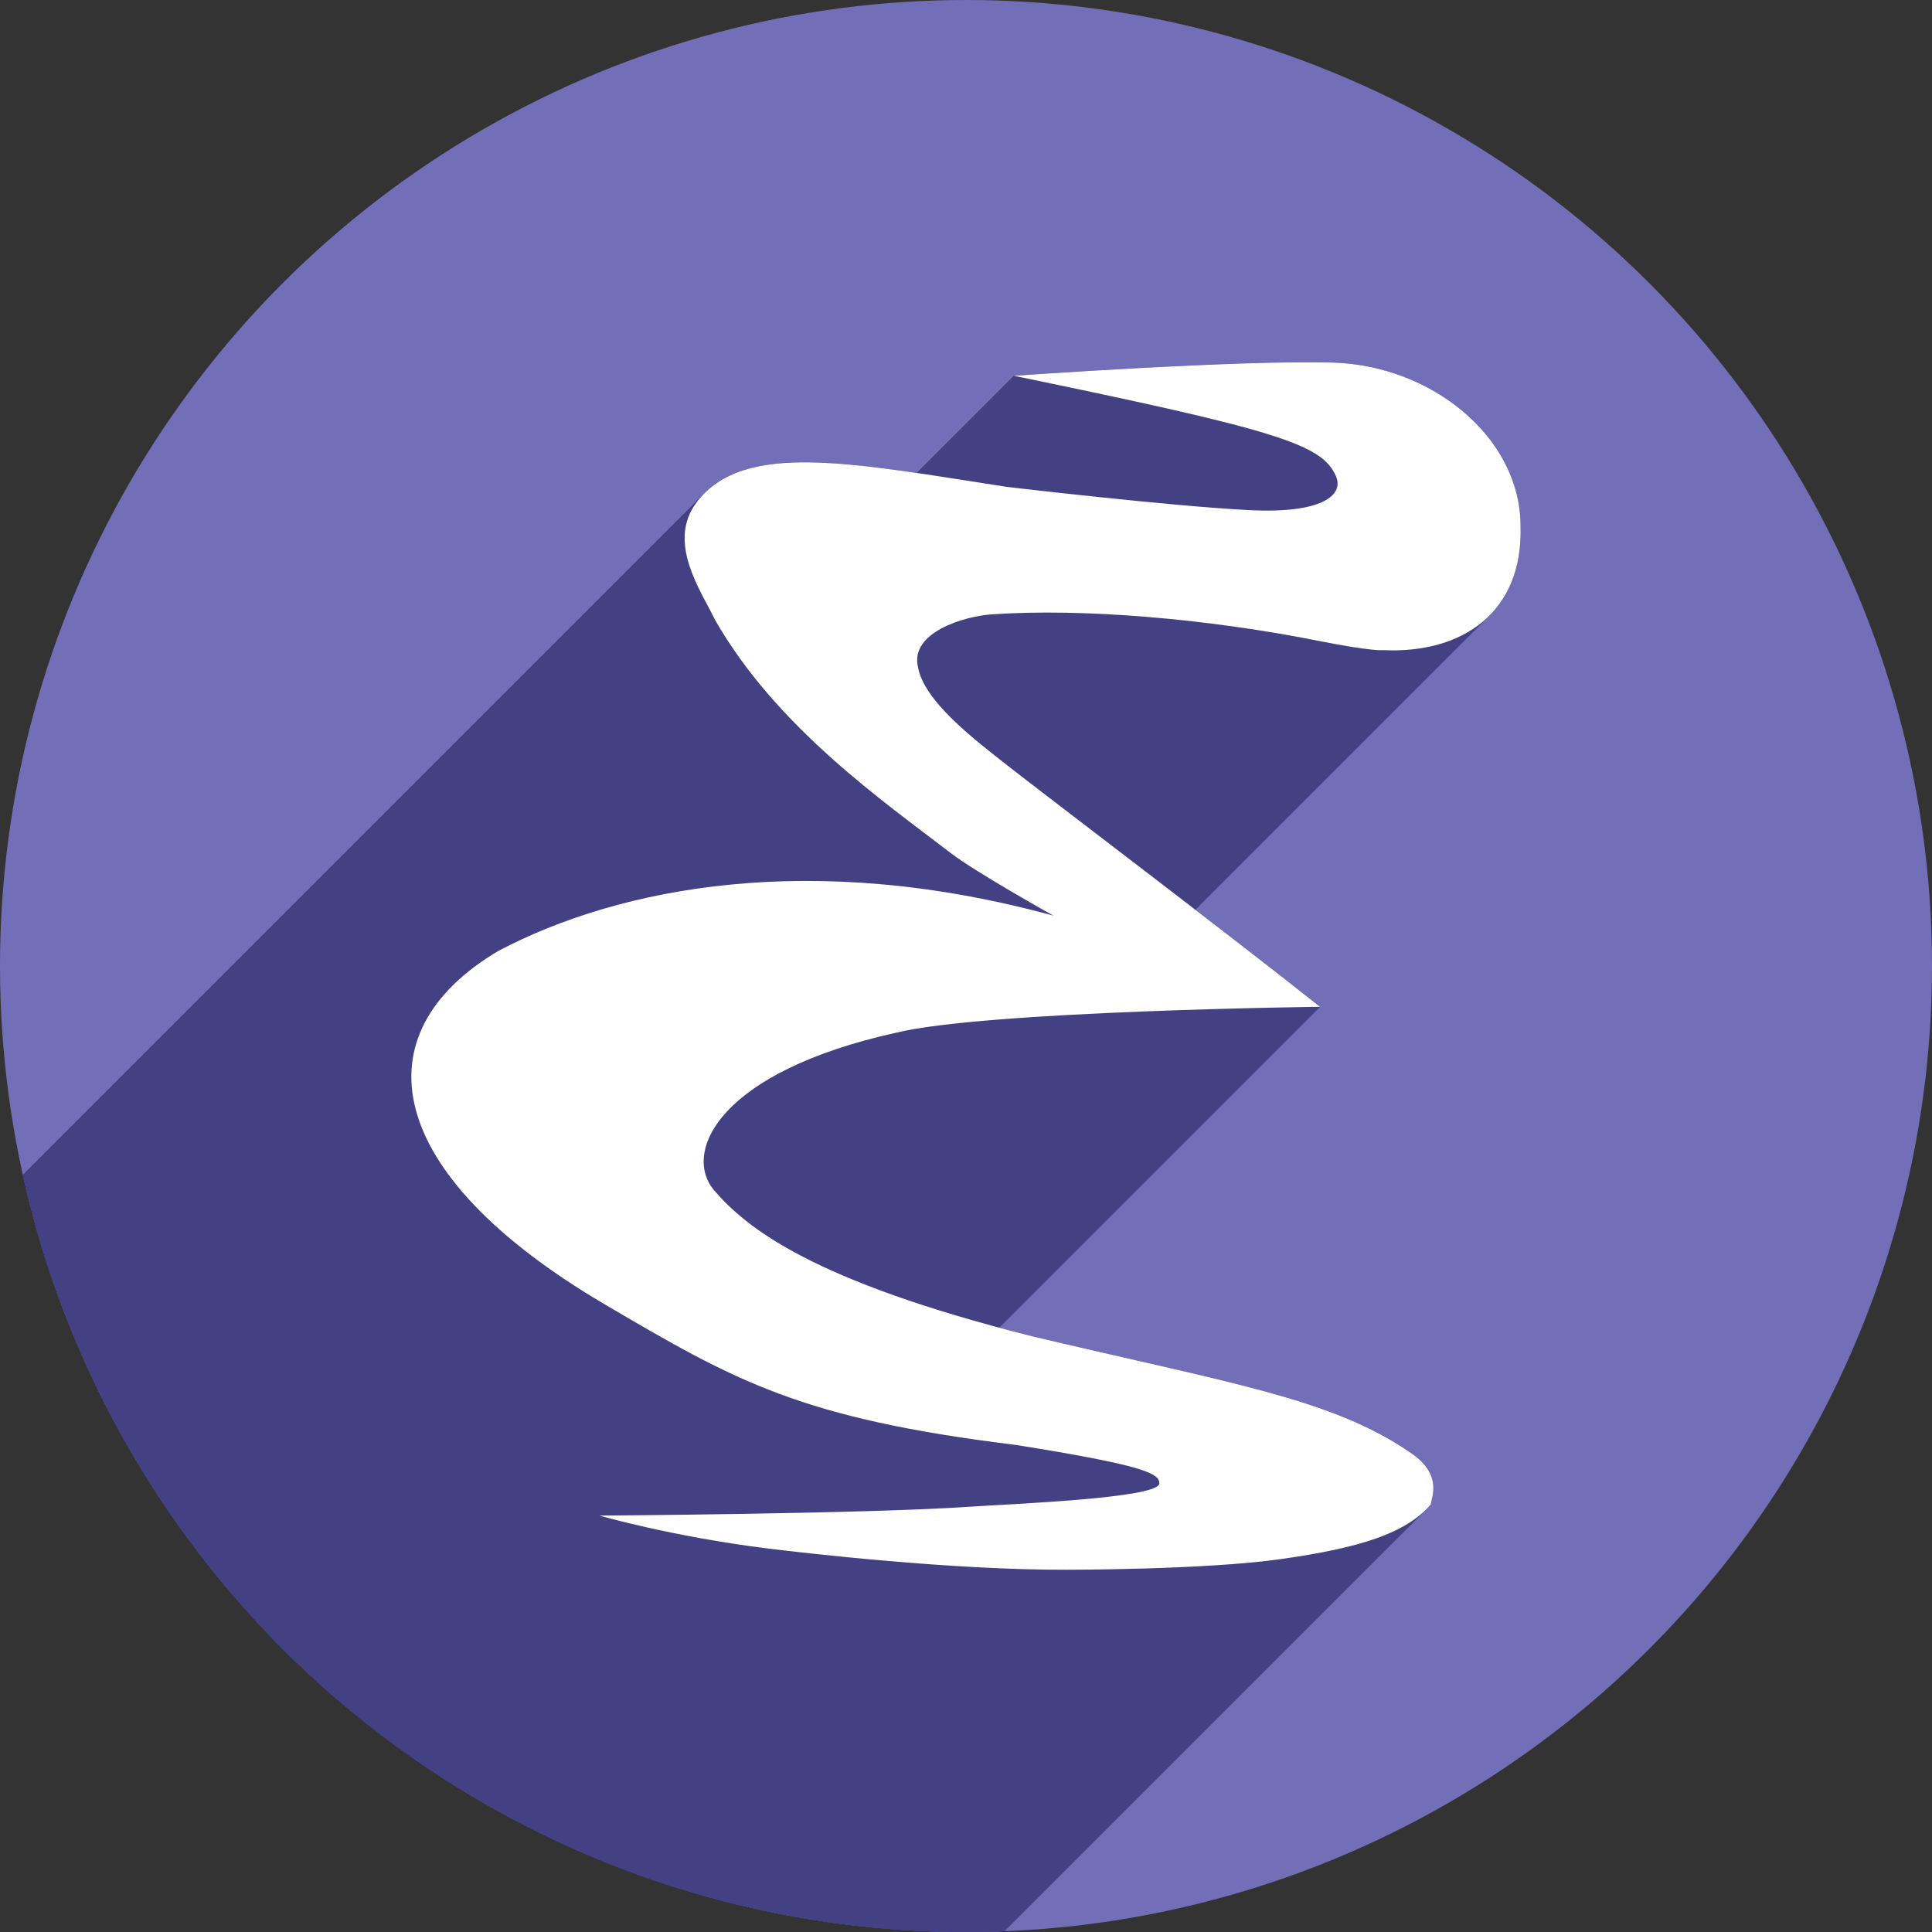 <?xml version="1.0" encoding="UTF-8" standalone="no"?>
<!-- Created with Inkscape (http://www.inkscape.org/) -->

<svg
   xmlns:dc="http://purl.org/dc/elements/1.1/"
   xmlns:cc="http://creativecommons.org/ns#"
   xmlns:rdf="http://www.w3.org/1999/02/22-rdf-syntax-ns#"
   xmlns:svg="http://www.w3.org/2000/svg"
   xmlns="http://www.w3.org/2000/svg"
   xmlns:sodipodi="http://sodipodi.sourceforge.net/DTD/sodipodi-0.dtd"
   xmlns:inkscape="http://www.inkscape.org/namespaces/inkscape"
   width="256"
   height="256"
   viewBox="0 0 256 256"
   id="svg2"
   version="1.1"
   inkscape:version="0.92.0 r"
   sodipodi:docname="emacs.svg">
  <rect x="0" y="0" width="256" height="256" fill="#333333" stroke="none"/>
  <sodipodi:namedview
     id="base"
     pagecolor="#ffffff"
     bordercolor="#666666"
     borderopacity="1.0"
     inkscape:pageopacity="0.0"
     inkscape:pageshadow="2"
     inkscape:zoom="3.3359375"
     inkscape:cx="116.15925"
     inkscape:cy="128"
     inkscape:document-units="px"
     inkscape:current-layer="layer1"
     showgrid="true"
     units="px"
     inkscape:window-width="1920"
     inkscape:window-height="1054"
     inkscape:window-x="0"
     inkscape:window-y="0"
     inkscape:window-maximized="1">
    <inkscape:grid
       spacingy="5"
       spacingx="5"
       id="grid4168"
       type="xygrid" />
  </sodipodi:namedview>
  <defs
     id="defs4">
    <clipPath
       id="clipPath5002"
       clipPathUnits="userSpaceOnUse">
      <g
         id="g5004">
        <path
           style="fill:#0f9d58;fill-opacity:1;stroke:none;stroke-width:4.858;stroke-linejoin:round;stroke-miterlimit:4;stroke-dasharray:none;stroke-opacity:1"
           d="M 88.118,249.435 C 46.103,235.291 14.771,201.687 4.134,159.361 1.338,148.236 0.923,144.163 0.926,127.889 0.928,117.472 1.134,112.014 1.658,108.541 4.465,89.913 12.177,70.638 23.043,55.086 c 3.959,-5.666 8.345,-10.931 9.102,-10.926 0.328,0.002 10.489,18.31 22.579,40.683 12.09,22.373 22.375,41.335 22.854,42.136 0.479,0.802 0.925,2.441 0.99,3.643 0.343,6.316 2.524,14.21 5.642,20.423 2.954,5.887 5.065,8.733 10.435,14.067 6.714,6.67 12.889,10.286 21.732,12.729 3.166,0.874 5.105,1.05 11.575,1.05 8.826,0 12.602,-0.762 19.264,-3.887 2.046,-0.96 3.937,-1.665 4.202,-1.568 0.265,0.097 -11.056,17.665 -25.157,39.038 l -25.639,38.861 -3.094,0.112 c -2.555,0.093 -4.195,-0.258 -9.409,-2.014 z"
           id="path5006"
           inkscape:connector-curvature="0"
           transform="translate(0,796.362)" />
        <path
           style="fill:#f4b400;fill-opacity:1;stroke:none;stroke-width:4.858;stroke-linejoin:round;stroke-miterlimit:4;stroke-dasharray:none;stroke-opacity:1"
           d="m 112.36,1051.517 c -10.001,-1.45 -12.156,-1.82 -12.532,-2.156 -0.249,-0.222 1.738,-3.748 4.55,-8.072 7.166,-11.021 49.772,-74.648 50.259,-75.055 3.575,-2.992 8.635,-8.041 10.575,-10.554 3.362,-4.353 7.558,-12.914 9.065,-18.494 6.193,-22.925 -2.593,-47.152 -21.7,-59.837 l -2.961,-1.966 17.025,0.296 c 9.364,0.163 31.17,0.434 48.459,0.603 l 31.435,0.307 1.546,4.189 c 2.246,6.086 4.678,15.095 5.935,21.982 1.525,8.36 1.925,28.859 0.739,37.828 -3.08,23.278 -12.813,45.72 -27.802,64.106 -20.476,25.117 -51.46,42.197 -84.146,46.389 -5.312,0.681 -26.646,0.986 -30.446,0.436 z"
           id="path5008"
           inkscape:connector-curvature="0" />
        <path
           style="fill:#db4437;fill-opacity:1;stroke:none;stroke-width:10;stroke-linejoin:round;stroke-miterlimit:4;stroke-dasharray:none;stroke-opacity:1"
           d="M 67.99,108.873 C 41.284,59.576 33.29,45.149 32.234,44.345 31.651,43.901 32.811,42.55 38.696,36.815 53.436,22.45 68.809,13.041 87.839,6.736 101.687,2.148 112.582,0.437 127.951,0.437 c 21.31,0 37.805,3.81 56.835,13.126 25.294,12.383 46.194,33.579 58.52,59.346 1.611,3.369 2.93,6.372 2.93,6.675 0,0.56 -10.549,0.495 -71.165,-0.437 l -24.288,-0.374 -3.931,-1.764 c -6.757,-3.033 -10.646,-3.84 -18.658,-3.868 -5.03,-0.018 -7.979,0.208 -10.316,0.788 -14.508,3.604 -26.283,12.948 -33.292,26.419 -3.585,6.891 -5.247,13.082 -6.332,23.583 l -0.337,3.267 -9.927,-18.326 z"
           id="path5010"
           inkscape:connector-curvature="0"
           transform="translate(0,796.362)" />
      </g>
    </clipPath>
    <clipPath
       clipPathUnits="userSpaceOnUse"
       id="clipPath4271">
      <circle
         style="fill:#292929;fill-opacity:0.26;stroke:none;stroke-width:10;stroke-linejoin:round;stroke-miterlimit:4;stroke-dasharray:none;stroke-opacity:0.259"
         id="circle4273"
         cx="128"
         cy="128"
         r="128" />
    </clipPath>
    <clipPath
       id="clipPath4363"
       clipPathUnits="userSpaceOnUse">
      <circle
         style="fill:#4285f4;fill-opacity:1;stroke:none;stroke-width:10;stroke-linejoin:round;stroke-miterlimit:4;stroke-dasharray:none;stroke-opacity:0.259"
         id="circle4365"
         cx="128"
         cy="924.362"
         r="128" />
    </clipPath>
    <clipPath
       clipPathUnits="userSpaceOnUse"
       id="clipPath4452">
      <circle
         style="fill:#4285f4;fill-opacity:1;stroke:none;stroke-width:10;stroke-linejoin:round;stroke-miterlimit:4;stroke-dasharray:none;stroke-opacity:0.259"
         id="circle4454"
         cx="128"
         cy="924.362"
         r="128" />
    </clipPath>
    <inkscape:path-effect
       is_visible="true"
       id="path-effect4168"
       effect="spiro" />
    <inkscape:path-effect
       fuse_tolerance="0"
       vertical_pattern="false"
       prop_units="false"
       tang_offset="0"
       normal_offset="0"
       spacing="0"
       scale_y_rel="false"
       prop_scale="1"
       copytype="single_stretched"
       pattern="m 0,796.362 1,0"
       is_visible="true"
       id="path-effect4170"
       effect="skeletal" />
    <inkscape:path-effect
       is_visible="true"
       id="path-effect4174"
       effect="spiro" />
    <inkscape:path-effect
       fuse_tolerance="0"
       vertical_pattern="false"
       prop_units="false"
       tang_offset="0"
       normal_offset="0"
       spacing="0"
       scale_y_rel="false"
       prop_scale="1"
       copytype="single_stretched"
       pattern="m 0,796.362 1,0"
       is_visible="true"
       id="path-effect4176"
       effect="skeletal" />
    <clipPath
       clipPathUnits="userSpaceOnUse"
       id="clipPath4980">
      <path
         transform="matrix(1.011,0,0,0.871,-1.406,107.896)"
         sodipodi:nodetypes="cccccccccccccccccccccssscccccccccazzzzzzzzzzzsccccccccc"
         inkscape:connector-curvature="0"
         id="path4982"
         d="m 10.421,864.272 42.535,-0.091 21.267,-0.046 c 7.245,-0.015 14.491,-0.03 21.736,-0.046 8.395,-10.588 10.292,-15.477 14.085,-17.717 3.793,-2.24 9.482,-1.832 25.46,-1.827 23.366,-0.007 109.606,-0.678 109.606,-0.678 l -0.088,12.152 -0.088,12.152 -0.088,12.152 -0.088,12.152 -0.088,12.152 -0.088,12.152 -0.088,12.152 -0.088,12.152 -0.088,12.152 -0.088,12.152 -0.088,12.152 -0.088,12.152 -0.088,12.152 -0.088,12.152 c 0,0 0.594,8.159 -0.088,12.152 -0.582,3.408 -0.78,7.518 -3.37,9.807 -2.831,2.503 -7.334,1.952 -11.093,2.344 -4.766,0.498 -14.375,0 -14.375,0 l -14.375,0 -14.375,0 -14.375,0 -14.375,0 -14.375,0 -14.375,0 -14.375,0 -14.375,0 -14.375,0 c 0,0 -9.583,0 -14.375,0 -4.792,0 -9.583,0 -14.375,0 -4.792,0 -9.501,0.094 -14.375,0 -4.874,-0.093 -10.854,0.062 -15.031,-0.571 -4.177,-0.633 -7.7,-0.558 -9.968,-2.711 -2.269,-2.154 -2.216,-4.499 -2.972,-7.595 -0.756,-3.095 -0.957,-7.246 -1.189,-10.877 -0.232,-3.631 -0.137,-7.251 -0.205,-10.877 -0.068,-3.626 -0.137,-7.251 -0.205,-10.877 -0.068,-3.626 -0.137,-7.251 -0.205,-10.877 -0.068,-3.626 -0.137,-7.251 -0.205,-10.877 -0.068,-3.626 -0.205,-10.877 -0.205,-10.877 L 12.062,951.284 11.857,940.408 11.652,929.531 11.447,918.655 11.242,907.778 11.037,896.902 10.832,886.025 10.627,875.148 Z"
         style="opacity:0.91;fill:#38bae1;fill-opacity:1;stroke:none;stroke-width:0;stroke-linecap:round;stroke-linejoin:round;stroke-miterlimit:4;stroke-dasharray:none;stroke-opacity:1;filter:url(#filter4298)" />
    </clipPath>
    <filter
       id="filter4298"
       inkscape:label="Drop Shadow"
       style="color-interpolation-filters:sRGB">
      <feFlood
         id="feFlood4300"
         result="flood"
         flood-color="rgb(0,0,0)"
         flood-opacity="0.498" />
      <feComposite
         id="feComposite4302"
         result="composite1"
         operator="in"
         in2="SourceGraphic"
         in="flood" />
      <feGaussianBlur
         id="feGaussianBlur4304"
         result="blur"
         stdDeviation="1.6"
         in="composite1" />
      <feOffset
         id="feOffset4306"
         result="offset"
         dy="-7.7"
         dx="-2.77556e-17" />
      <feComposite
         id="feComposite4308"
         result="composite2"
         operator="over"
         in2="offset"
         in="SourceGraphic" />
    </filter>
    <clipPath
       id="clipPath6010"
       clipPathUnits="userSpaceOnUse">
      <circle
         style="fill:#0f9d58;fill-opacity:1;stroke:none;stroke-width:10;stroke-linejoin:round;stroke-miterlimit:4;stroke-dasharray:none;stroke-opacity:0.259"
         id="circle6012"
         cx="125.309"
         cy="921.468"
         r="128" />
    </clipPath>
    <clipPath
       id="clipPath6287"
       clipPathUnits="userSpaceOnUse">
      <ellipse
         ry="280.345"
         rx="243.778"
         style="fill:#0f9d58;fill-opacity:1;stroke:none;stroke-width:10;stroke-linejoin:round;stroke-miterlimit:4;stroke-dasharray:none;stroke-opacity:0.259"
         id="circle6289"
         cx="124.936"
         cy="917.043" />
    </clipPath>
    <clipPath
       clipPathUnits="userSpaceOnUse"
       id="clipPath4376">
      <ellipse
         style="fill:#aae3c7;fill-opacity:1;stroke:none;stroke-width:10;stroke-linejoin:round;stroke-miterlimit:4;stroke-dasharray:none;stroke-opacity:0.259"
         id="circle4378"
         cx="125.536"
         cy="905.033"
         rx="198.855"
         ry="228.684" />
    </clipPath>
    <clipPath
       clipPathUnits="userSpaceOnUse"
       id="clipPath5279">
      <circle
         style="fill:#f4b400;fill-opacity:1;stroke:none;stroke-width:10;stroke-linejoin:round;stroke-miterlimit:4;stroke-dasharray:none;stroke-opacity:0.259"
         id="circle5281"
         cx="191.19"
         cy="984.827"
         r="128" />
    </clipPath>
    <clipPath
       id="clipPath4206"
       clipPathUnits="userSpaceOnUse">
      <circle
         style="fill:#f4b400;fill-opacity:1;stroke:none;stroke-width:10;stroke-linejoin:round;stroke-miterlimit:4;stroke-dasharray:none;stroke-opacity:0.259"
         id="circle4208"
         cx="128"
         cy="924.362"
         r="128" />
    </clipPath>
    <clipPath
       id="clipPath4228"
       clipPathUnits="userSpaceOnUse">
      <circle
         style="fill:#f4b400;fill-opacity:1;stroke:none;stroke-width:10;stroke-linejoin:round;stroke-miterlimit:4;stroke-dasharray:none;stroke-opacity:0.259"
         id="circle4230"
         cx="128"
         cy="924.362"
         r="128" />
    </clipPath>
    <clipPath
       id="clipPath4359"
       clipPathUnits="userSpaceOnUse">
      <circle
         style="fill:#f4b400;fill-opacity:1;stroke:none;stroke-width:10;stroke-linejoin:round;stroke-miterlimit:4;stroke-dasharray:none;stroke-opacity:0.259"
         id="circle4361"
         cx="101.19"
         cy="930.171"
         r="128" />
    </clipPath>
    <clipPath
       clipPathUnits="userSpaceOnUse"
       id="clipPath5177">
      <circle
         style="fill:#ff7900;fill-opacity:1;stroke:none;stroke-width:10;stroke-linejoin:round;stroke-miterlimit:4;stroke-dasharray:none;stroke-opacity:0.259"
         id="circle5179"
         cx="129.175"
         cy="916.844"
         r="128" />
    </clipPath>
    <clipPath
       id="clipPath5704"
       clipPathUnits="userSpaceOnUse">
      <circle
         style="fill:#1f59b5;fill-opacity:1;stroke:none;stroke-width:10;stroke-linejoin:round;stroke-miterlimit:4;stroke-dasharray:none;stroke-opacity:0.259"
         id="circle5706"
         cx="128"
         cy="924.362"
         r="128" />
    </clipPath>
    <clipPath
       clipPathUnits="userSpaceOnUse"
       id="clipPath408">
      <circle
         style="fill:#6c69b3;fill-opacity:0.992;stroke:none;stroke-width:10;stroke-linejoin:round;stroke-miterlimit:4;stroke-dasharray:none;stroke-opacity:0.259"
         id="circle410"
         cx="128"
         cy="924.362"
         r="128" />
    </clipPath>
  </defs>
  <g
     inkscape:label="Layer 1"
     inkscape:groupmode="layer"
     id="layer1"
     transform="translate(0,-796.362)">
    <path
       style="fill:none;fill-rule:evenodd;stroke:none;stroke-width:1px;stroke-linecap:butt;stroke-linejoin:miter;stroke-opacity:1"
       d="M 154.474,968.81 101.04,1048.476 0.486,1048.962 0,842.024 l 33.032,-2.429 45.176,83.552 21.374,35.461 26.717,13.116 z"
       id="path4913"
       inkscape:connector-curvature="0" />
    <circle
       r="128"
       cy="924.362"
       cx="128"
       id="path4152"
       style="fill:#726eb8;fill-opacity:1;stroke:none;stroke-width:10;stroke-linejoin:round;stroke-miterlimit:4;stroke-dasharray:none;stroke-opacity:0.259" />
    <g
       id="g271"
       clip-path="url(#clipPath408)"
       style="fill:#444084;fill-opacity:1">
      <g
         id="g268"
         style="fill:#444084;fill-opacity:1;fill-rule:evenodd;stroke:#000000;stroke-width:0;stroke-linecap:butt;stroke-linejoin:miter;stroke-miterlimit:4;stroke-dasharray:none;stroke-opacity:1">
        <path
           id="path190"
           d="M79.44 997.185C79.44 997.185 88.977 999.954 101.673 1001.538L-39.748 1142.959C-52.444 1141.376 -61.982 1138.606 -61.982 1138.606Z"
           style="fill:#444084;fill-opacity:1" />
        <path
           id="path192"
           d="M101.673 1001.538C106.815 1002.179 126.378 1004.42 141.377 1004.361L-0.044 1145.782C-15.044 1145.841 -34.606 1143.6 -39.748 1142.959Z"
           style="fill:#444084;fill-opacity:1" />
        <path
           id="path194"
           d="M141.377 1004.361C141.377 1004.361 159.644 1004.38 169.728 1002.949L28.307 1144.371C18.223 1145.801 -0.044 1145.782 -0.044 1145.782Z"
           style="fill:#444084;fill-opacity:1" />
        <path
           id="path196"
           d="M169.728 1002.949C179.712 1001.531 185.601 999.742 189.024 996.319L47.603 1137.741C44.18 1141.163 38.291 1142.952 28.307 1144.371Z"
           style="fill:#444084;fill-opacity:1" />
        <path
           id="path198"
           d="M189.024 996.319C189.218 996.125 189.404 995.926 189.583 995.721L48.162 1137.142C47.983 1137.347 47.797 1137.546 47.603 1137.741Z"
           style="fill:#444084;fill-opacity:1" />
        <path
           id="path200"
           d="M189.583 995.721C189.67 994.811 191.189 991.844 187.088 988.983L45.666 1130.404C49.767 1133.265 48.248 1136.232 48.162 1137.142Z"
           style="fill:#444084;fill-opacity:1" />
        <path
           id="path202"
           d="M187.088 988.983C176.602 981.668 163.047 979.666 136.719 973.413L-4.703 1114.835C21.626 1121.087 35.181 1123.09 45.666 1130.404Z"
           style="fill:#444084;fill-opacity:1" />
        <path
           id="path204"
           d="M136.719 973.413C107.604 966.093 98.903 959.084 94.556 954.011L-46.865 1095.433C-42.518 1100.505 -33.817 1107.515 -4.703 1114.835Z"
           style="fill:#444084;fill-opacity:1" />
        <path
           id="path206"
           d="M94.556 954.011C92.413 951.367 92.708 947.241 96.788 943.161L-44.633 1084.582C-48.713 1088.662 -49.009 1092.788 -46.865 1095.433Z"
           style="fill:#444084;fill-opacity:1" />
        <path
           id="path208"
           d="M96.788 943.161C100.551 939.398 107.533 935.674 118.79 933.189L-22.631 1074.61C-33.888 1077.096 -40.87 1080.819 -44.633 1084.582Z"
           style="fill:#444084;fill-opacity:1" />
        <path
           id="path210"
           d="M118.79 933.189C130.668 930.298 174.908 929.767 174.908 929.767L33.486 1071.189C33.486 1071.189 -10.753 1071.72 -22.631 1074.61Z"
           style="fill:#444084;fill-opacity:1" />
        <path
           id="path212"
           d="M174.908 929.767C162.216 919.691 138.388 901.65 133.517 897.813L-7.904 1039.234C-3.034 1043.071 20.794 1061.112 33.486 1071.189Z"
           style="fill:#444084;fill-opacity:1" />
        <path
           id="path214"
           d="M133.517 897.813C129.246 894.448 122.362 889.285 121.622 884.67L-19.799 1026.091C-19.059 1030.706 -12.176 1035.87 -7.904 1039.234Z"
           style="fill:#444084;fill-opacity:1" />
        <path
           id="path216"
           d="M121.622 884.67C121.299 883.217 121.82 882.008 122.8 881.029L-18.622 1022.45C-19.601 1023.43 -20.122 1024.639 -19.799 1026.091Z"
           style="fill:#444084;fill-opacity:1" />
        <path
           id="path218"
           d="M122.8 881.029C124.849 878.979 128.905 877.935 131.438 877.766L-9.984 1019.187C-12.516 1019.356 -16.572 1020.401 -18.622 1022.45Z"
           style="fill:#444084;fill-opacity:1" />
        <path
           id="path220"
           d="M131.438 877.766C143.499 876.934 159.97 878.348 174.61 881.26L33.189 1022.681C18.548 1019.769 2.078 1018.355 -9.984 1019.187Z"
           style="fill:#444084;fill-opacity:1" />
        <path
           id="path222"
           d="M174.61 881.26C181.969 882.723 183.261 882.507 183.261 882.507L41.84 1023.929C41.84 1023.929 40.548 1024.144 33.189 1022.681Z"
           style="fill:#444084;fill-opacity:1" />
        <path
           id="path224"
           d="M183.261 882.507C183.261 882.507 183.261 882.507 183.261 882.507L41.84 1023.929C41.84 1023.929 41.84 1023.929 41.84 1023.929Z"
           style="fill:#444084;fill-opacity:1" />
        <path
           id="path226"
           d="M183.261 882.507C188.989 882.78 194.022 881.264 197.34 877.946L55.919 1019.367C52.6 1022.685 47.568 1024.201 41.84 1023.929Z"
           style="fill:#444084;fill-opacity:1" />
        <path
           id="path228"
           d="M197.34 877.946C200.094 875.192 201.667 871.197 201.478 865.954L60.057 1007.375C60.246 1012.619 58.672 1016.613 55.919 1019.367Z"
           style="fill:#444084;fill-opacity:1" />
        <path
           id="path230"
           d="M201.478 865.954C201.395 854.225 189.668 844.82 176.69 844.409L35.268 985.83C48.247 986.241 59.974 995.646 60.057 1007.375Z"
           style="fill:#444084;fill-opacity:1" />
        <path
           id="path232"
           d="M176.69 844.409C164.467 844.022 134.349 846.156 134.349 846.156L-7.072 987.577C-7.072 987.577 23.046 985.443 35.268 985.83Z"
           style="fill:#444084;fill-opacity:1" />
        <path
           id="path234"
           d="M134.349 846.156C169.453 853.393 175.191 855.24 177.022 859.465L35.601 1000.887C33.77 996.661 28.031 994.814 -7.072 987.577Z"
           style="fill:#444084;fill-opacity:1" />
        <path
           id="path236"
           d="M177.022 859.465C177.408 860.356 177.289 861.244 176.536 861.997L35.115 1003.418C35.867 1002.666 35.987 1001.777 35.601 1000.887Z"
           style="fill:#444084;fill-opacity:1" />
        <path
           id="path238"
           d="M176.536 861.997C175.179 863.354 171.765 864.269 165.543 863.957L24.122 1005.379C30.343 1005.69 33.758 1004.775 35.115 1003.418Z"
           style="fill:#444084;fill-opacity:1" />
        <path
           id="path240"
           d="M165.543 863.957C155.012 863.43 133.434 860.88 133.434 860.88L-7.987 1002.301C-7.987 1002.301 13.591 1004.851 24.122 1005.379Z"
           style="fill:#444084;fill-opacity:1" />
        <path
           id="path242"
           d="M133.434 860.88C113.928 857.879 100.045 855.028 93.351 861.722L-48.071 1003.143C-41.376 996.449 -27.493 999.3 -7.987 1002.301Z"
           style="fill:#444084;fill-opacity:1" />
        <path
           id="path244"
           d="M93.351 861.722C92.994 862.079 92.657 862.463 92.341 862.876L-49.08 1004.297C-48.764 1003.884 -48.428 1003.5 -48.071 1003.143Z"
           style="fill:#444084;fill-opacity:1" />
        <path
           id="path246"
           d="M92.341 862.876C88.265 868.202 92.923 874.688 94.753 878.514L-46.668 1019.936C-48.498 1016.109 -53.156 1009.623 -49.08 1004.297Z"
           style="fill:#444084;fill-opacity:1" />
        <path
           id="path248"
           d="M94.753 878.514C102.906 892.739 117.002 902.498 125.947 909.376L-15.474 1050.797C-24.419 1043.919 -38.516 1034.16 -46.668 1019.936Z"
           style="fill:#444084;fill-opacity:1" />
        <path
           id="path250"
           d="M125.947 909.376C129.313 911.964 139.59 917.694 139.59 917.694L-1.832 1059.115C-1.832 1059.115 -12.108 1053.385 -15.474 1050.797Z"
           style="fill:#444084;fill-opacity:1" />
        <path
           id="path252"
           d="M139.59 917.694C107.647 908.96 82.193 913.868 66.055 922.352L-75.366 1063.774C-59.229 1055.289 -33.774 1050.381 -1.832 1059.115Z"
           style="fill:#444084;fill-opacity:1" />
        <path
           id="path254"
           d="M66.055 922.352C63.634 923.786 61.583 925.347 59.912 927.018L-81.51 1068.44C-79.839 1066.769 -77.788 1065.207 -75.366 1063.774Z"
           style="fill:#444084;fill-opacity:1" />
        <path
           id="path256"
           d="M59.912 927.018C48.781 938.149 54.52 954.123 80.113 969.185L-61.308 1110.606C-86.901 1095.544 -92.641 1079.571 -81.51 1068.44Z"
           style="fill:#444084;fill-opacity:1" />
        <path
           id="path258"
           d="M80.113 969.185C97.499 979.417 106.155 984.332 134.62 987.827L-6.801 1129.248C-35.267 1125.753 -43.923 1120.838 -61.308 1110.606Z"
           style="fill:#444084;fill-opacity:1" />
        <path
           id="path260"
           d="M134.62 987.827C151.259 990.48 153.738 991.565 153.611 992.95L12.19 1134.371C12.317 1132.986 9.837 1131.901 -6.801 1129.248Z"
           style="fill:#444084;fill-opacity:1" />
        <path
           id="path262"
           d="M153.611 992.95C153.603 993.037 153.557 993.122 153.474 993.205L12.053 1134.626C12.135 1134.543 12.182 1134.459 12.19 1134.371Z"
           style="fill:#444084;fill-opacity:1" />
        <path
           id="path264"
           d="M153.474 993.205C151.714 994.965 133.678 995.655 128.554 996.009L-12.867 1137.43C-7.743 1137.077 10.292 1136.387 12.053 1134.626Z"
           style="fill:#444084;fill-opacity:1" />
        <path
           id="path266"
           d="M128.554 996.009C114.908 996.95 79.616 997.185 79.44 997.185L-61.982 1138.606C-61.805 1138.606 -26.513 1138.371 -12.867 1137.43Z"
           style="fill:#444084;fill-opacity:1" />
      </g>
      <path
         d="m 79.44,997.185 c 0,0 9.538,2.769 22.234,4.353 5.142,0.641 24.704,2.882 39.703,2.823 0,0 18.268,0.019 28.351,-1.412 10.551,-1.499 16.528,-3.412 19.855,-7.229 0.087,-0.91 1.606,-3.877 -2.496,-6.738 -10.485,-7.314 -24.04,-9.317 -50.369,-15.569 -29.115,-7.32 -37.816,-14.329 -42.162,-19.402 -4.121,-5.084 0.774,-15.643 24.234,-20.822 11.878,-2.891 56.118,-3.422 56.118,-3.422 -12.692,-10.077 -36.52,-28.118 -41.39,-31.954 -4.272,-3.365 -11.155,-8.529 -11.895,-13.143 -0.998,-4.492 6.072,-6.655 9.816,-6.904 12.062,-0.832 28.532,0.582 43.172,3.494 7.359,1.463 8.651,1.248 8.651,1.248 10.481,0.499 18.633,-4.991 18.217,-16.554 -0.083,-11.729 -11.81,-21.134 -24.789,-21.545 -12.222,-0.387 -42.341,1.747 -42.341,1.747 35.104,7.237 40.842,9.084 42.673,13.309 1.081,2.496 -1.806,4.977 -11.479,4.492 -10.531,-0.528 -32.109,-3.078 -32.109,-3.078 -20.546,-3.161 -34.854,-6.156 -41.093,1.996 -4.076,5.326 0.582,11.812 2.412,15.639 8.152,14.224 22.249,23.984 31.194,30.861 3.366,2.588 13.642,8.318 13.642,8.318 -31.943,-8.734 -57.397,-3.826 -73.535,4.658 -18.55,10.98 -15.377,29.51 14.058,46.833 17.385,10.232 26.042,15.147 54.507,18.642 16.638,2.653 19.118,3.739 18.991,5.123 -0.178,1.95 -19.693,2.689 -25.057,3.059 -13.646,0.941 -48.938,1.176 -49.115,1.176 z"
         id="path99"
         style="fill:#444084;fill-opacity:1;fill-rule:evenodd;stroke:#000000;stroke-width:0;stroke-linecap:butt;stroke-linejoin:miter;stroke-miterlimit:4;stroke-dasharray:none;stroke-opacity:1"
         inkscape:connector-curvature="0" />
    </g>
    <path
       inkscape:connector-curvature="0"
       style="fill:#ffffff;fill-opacity:1;fill-rule:evenodd;stroke:#000000;stroke-width:0;stroke-linecap:butt;stroke-linejoin:miter;stroke-miterlimit:4;stroke-dasharray:none;stroke-opacity:1"
       id="path4839"
       d="m 79.44,997.185 c 0,0 9.538,2.769 22.234,4.353 5.142,0.641 24.704,2.882 39.703,2.823 0,0 18.268,0.019 28.351,-1.412 10.551,-1.499 16.528,-3.412 19.855,-7.229 0.087,-0.91 1.606,-3.877 -2.496,-6.738 -10.485,-7.314 -24.04,-9.317 -50.369,-15.569 -29.115,-7.32 -37.816,-14.329 -42.162,-19.402 -4.121,-5.084 0.774,-15.643 24.234,-20.822 11.878,-2.891 56.118,-3.422 56.118,-3.422 -12.692,-10.077 -36.52,-28.118 -41.39,-31.954 -4.272,-3.365 -11.155,-8.529 -11.895,-13.143 -0.998,-4.492 6.072,-6.655 9.816,-6.904 12.062,-0.832 28.532,0.582 43.172,3.494 7.359,1.463 8.651,1.248 8.651,1.248 10.481,0.499 18.633,-4.991 18.217,-16.554 -0.083,-11.729 -11.81,-21.134 -24.789,-21.545 -12.222,-0.387 -42.341,1.747 -42.341,1.747 35.104,7.237 40.842,9.084 42.673,13.309 1.081,2.496 -1.806,4.977 -11.479,4.492 -10.531,-0.528 -32.109,-3.078 -32.109,-3.078 -20.546,-3.161 -34.854,-6.156 -41.093,1.996 -4.076,5.326 0.582,11.812 2.412,15.639 8.152,14.224 22.249,23.984 31.194,30.861 3.366,2.588 13.642,8.318 13.642,8.318 -31.943,-8.734 -57.397,-3.826 -73.535,4.658 -18.55,10.98 -15.377,29.51 14.058,46.833 17.385,10.232 26.042,15.147 54.507,18.642 16.638,2.653 19.118,3.739 18.991,5.123 -0.178,1.95 -19.693,2.689 -25.057,3.059 -13.646,0.941 -48.938,1.176 -49.115,1.176 z" />
  </g>
</svg>
